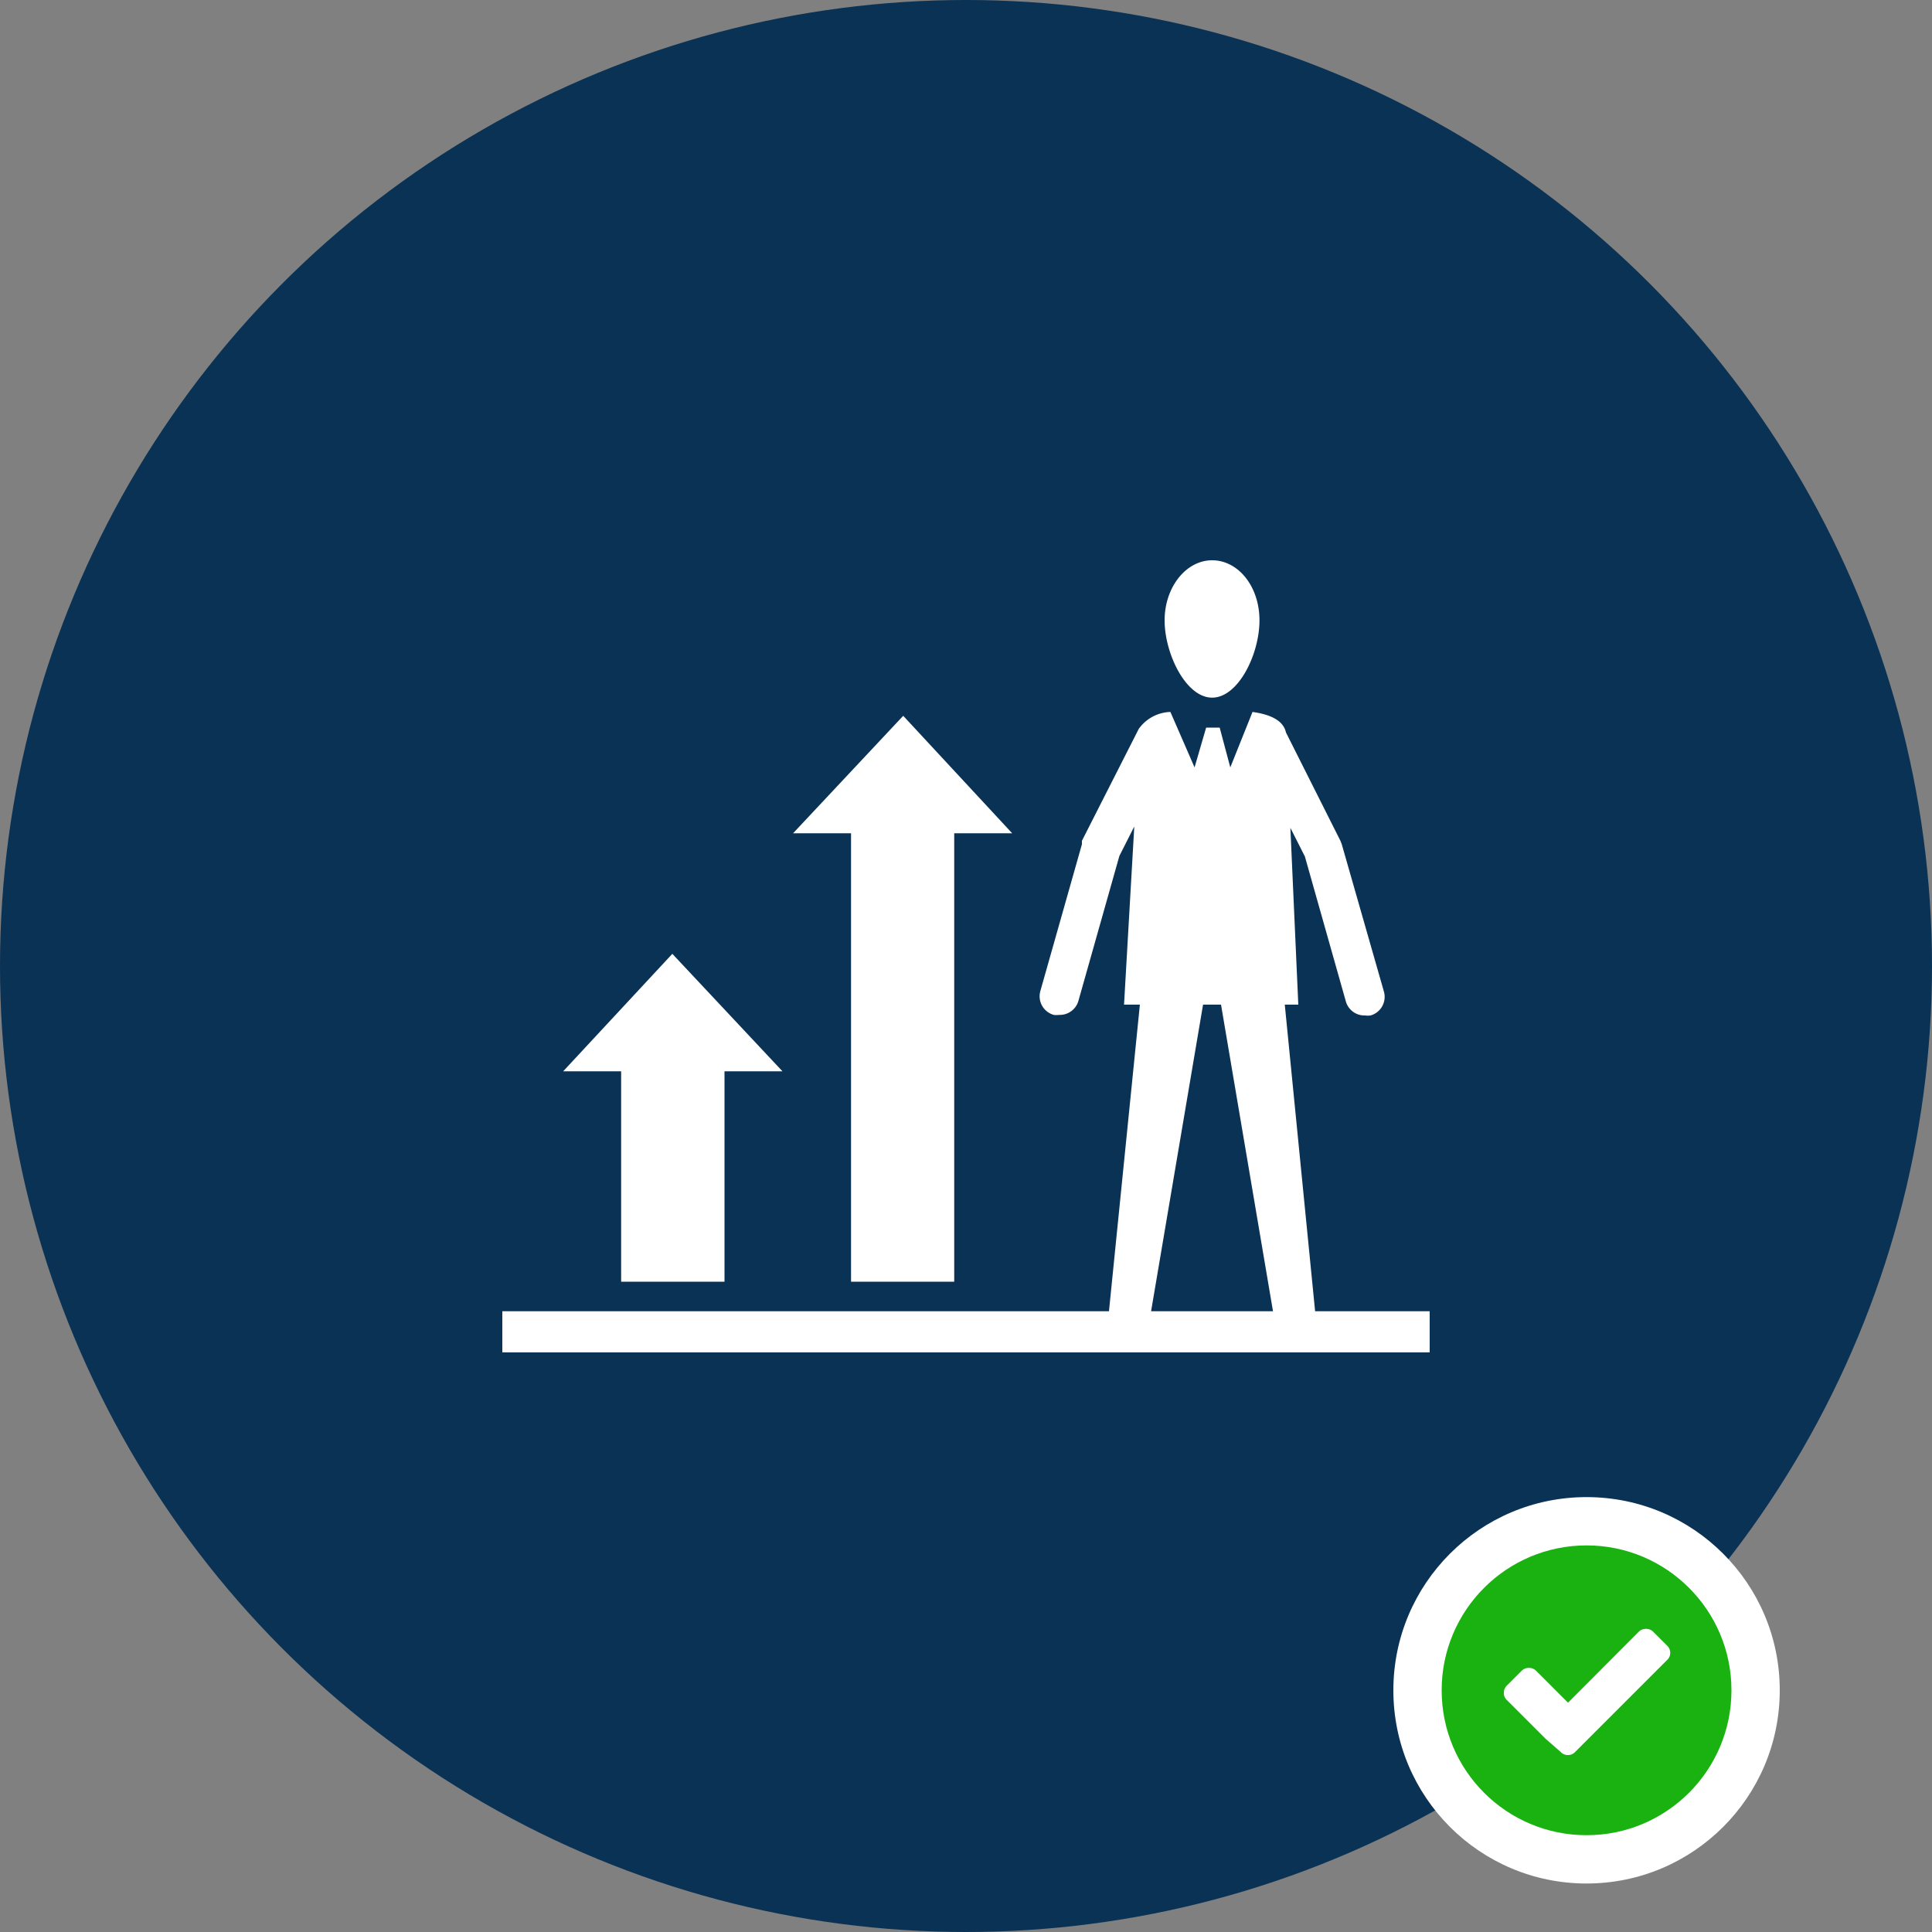 <svg xmlns="http://www.w3.org/2000/svg" viewBox="0 0 100 100"><rect x="0" y="0" width="100" height="100" fill="#808080" stroke="none"/><defs><style>.cls-1{fill:#0a3254;}.cls-2{fill:#fff;}.cls-3{fill:#1ab211;}</style></defs><title>look-forward-visibility</title><g id="Layer_2" data-name="Layer 2"><g id="Layer_1-2" data-name="Layer 1"><circle class="cls-1" cx="50" cy="50" r="50"/><circle class="cls-2" cx="82.12" cy="87.49" r="10"/><circle class="cls-3" cx="82.12" cy="87.49" r="7.5"/><path class="cls-2" d="M86.45,85.54a.49.49,0,0,1-.16.38l-4,4-.76.76a.49.49,0,0,1-.37.16.49.49,0,0,1-.38-.16L80,90l-2-2a.49.49,0,0,1-.16-.38.51.51,0,0,1,.16-.38l.76-.76a.51.51,0,0,1,.37-.15.52.52,0,0,1,.38.15l1.65,1.65,3.66-3.67a.52.52,0,0,1,.38-.15.51.51,0,0,1,.37.15l.76.76A.51.51,0,0,1,86.45,85.54Z"/><path class="cls-2" d="M46.75,37.05l-5.7,6.08h3V66.34h5.34V43.13h3Zm-17.6,18.4h3V66.34h5.35V55.45h3l-5.7-6.08Z"/><path class="cls-2" d="M62.74,36.11c1.35,0,2.45-2.24,2.45-4S64.09,29,62.74,29s-2.46,1.39-2.46,3.11S61.38,36.11,62.74,36.11Zm5.33,31.76L66.5,52h.7l-.41-9.15.75,1.48,2.12,7.5a1,1,0,0,0,1,.73,1,1,0,0,0,.28,0,1,1,0,0,0,.69-1.24L69.45,43.7l-.07-.18-2.82-5.61c-.14-.65-.87-.94-1.73-1.06l-1.15,2.87-.55-2.06h-.7l-.6,2.06-1.25-2.87a2.09,2.09,0,0,0-1.58.8.61.61,0,0,0-.07.1L56,43.52,56,43.7l-2.15,7.59a1,1,0,0,0,.69,1.24,1,1,0,0,0,.28,0,1,1,0,0,0,1-.73l2.12-7.5.77-1.52L58.18,52H59L57.4,67.87H26V70H74V67.87Zm-8.49,0L62.27,52h.93l2.69,15.87Z"/></g></g></svg>